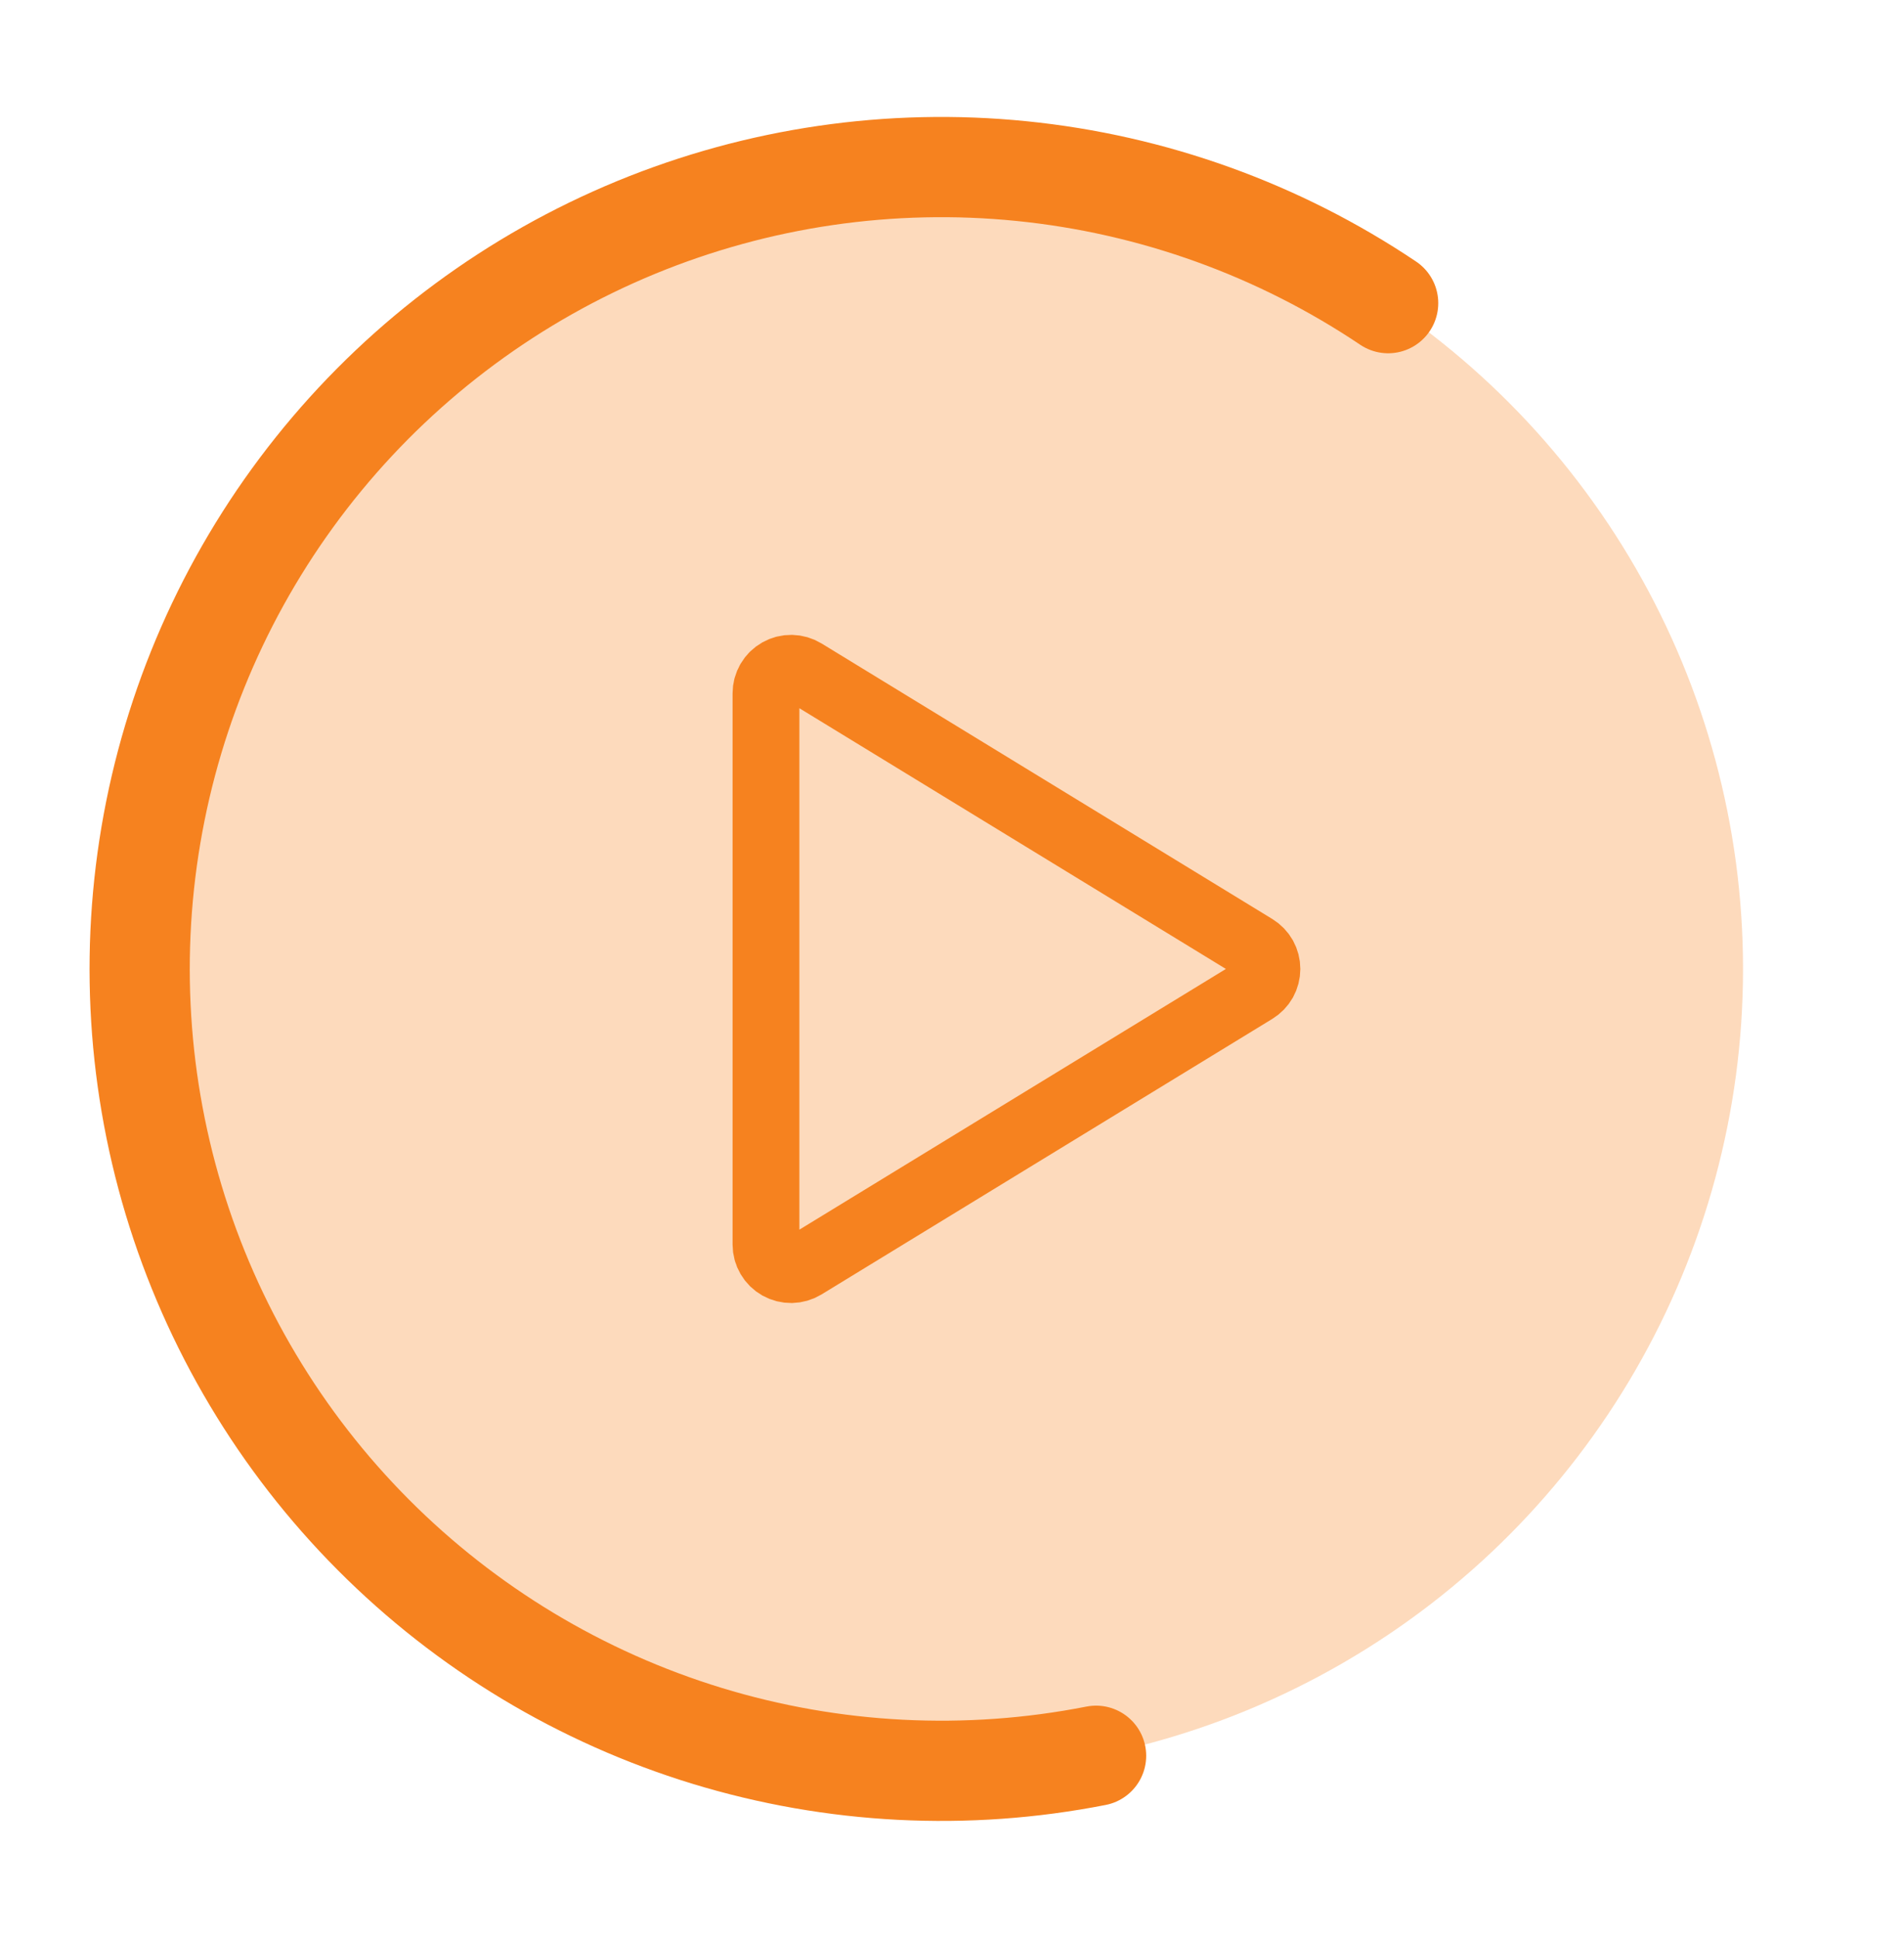 <svg width="57" height="58" viewBox="0 0 57 58" fill="none" xmlns="http://www.w3.org/2000/svg">
<circle cx="28.181" cy="29" r="24" fill="#F6821F" fill-opacity="0.3"/>
<path d="M32.813 52.549C28.94 53.31 24.939 53.105 21.165 51.952C17.391 50.798 13.959 48.731 11.174 45.934C8.389 43.138 6.337 39.697 5.199 35.918C4.062 32.139 3.874 28.137 4.652 24.268C5.43 20.398 7.151 16.781 9.661 13.735C12.171 10.69 15.394 8.31 19.044 6.807C22.693 5.305 26.657 4.725 30.584 5.121C34.511 5.516 38.28 6.873 41.557 9.073" stroke="#F6821F" stroke-width="3" stroke-linecap="round" stroke-linejoin="round"/>
<path d="M37.57 28.36L24.072 20.111C23.958 20.042 23.828 20.004 23.695 20.001C23.561 19.999 23.43 20.032 23.314 20.097C23.198 20.162 23.101 20.257 23.034 20.372C22.966 20.487 22.931 20.618 22.931 20.751V37.249C22.931 37.382 22.966 37.513 23.034 37.628C23.101 37.743 23.198 37.838 23.314 37.903C23.43 37.968 23.561 38.001 23.695 37.999C23.828 37.996 23.958 37.958 24.072 37.889L37.57 29.64C37.679 29.573 37.77 29.479 37.833 29.367C37.895 29.255 37.928 29.128 37.928 29C37.928 28.872 37.895 28.745 37.833 28.633C37.77 28.521 37.679 28.427 37.57 28.36Z" stroke="#F6821F" stroke-width="2" stroke-linecap="round" stroke-linejoin="round"/>
</svg>
